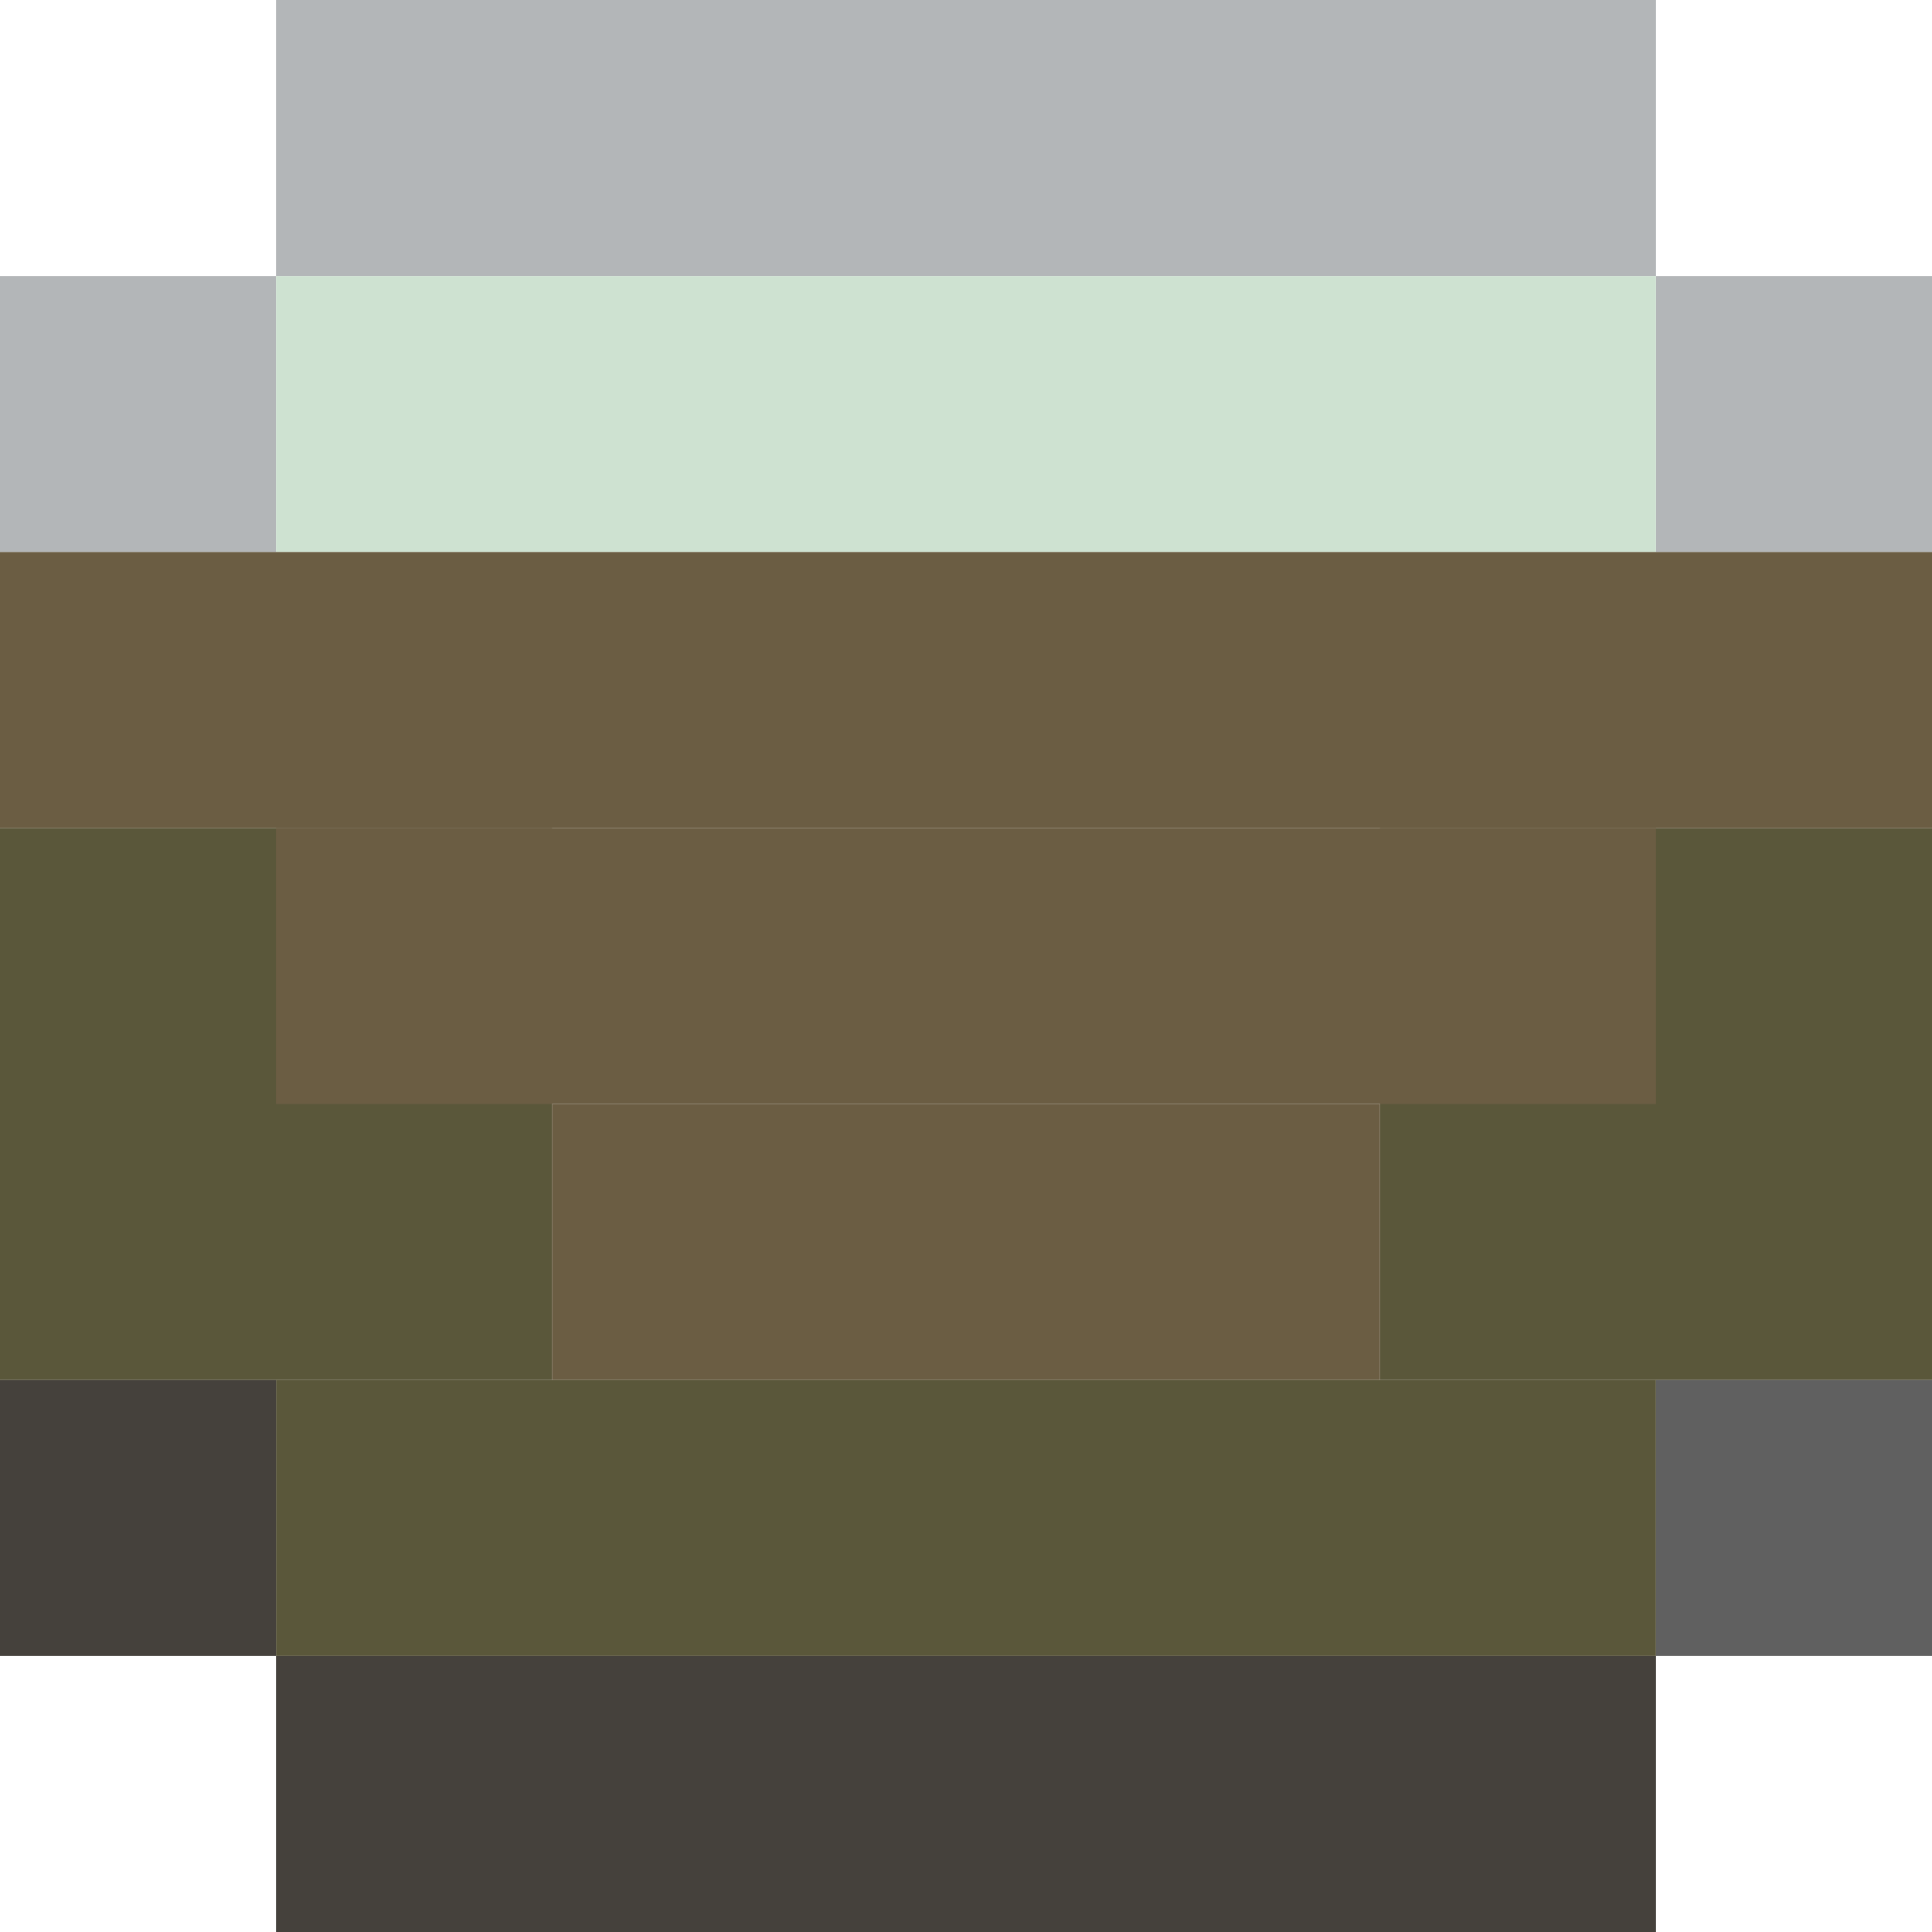 <?xml version="1.0" encoding="utf-8"?>
<!-- Generator: Adobe Illustrator 23.0.1, SVG Export Plug-In . SVG Version: 6.00 Build 0)  -->
<svg version="1.1" id="Layer_1" xmlns="http://www.w3.org/2000/svg" xmlns:xlink="http://www.w3.org/1999/xlink" x="0px" y="0px"
	 viewBox="0 0 7 7" style="enable-background:new 0 0 7 7;" xml:space="preserve">
<style type="text/css">
	.st0{fill:#B3B6B8;}
	.st1{fill:#CEE2D1;}
	.st2{fill:#5A573A;}
	.st3{fill:#6B5D43;}
	.st4{fill:#45413C;}
	.st5{fill:#606060;}
</style>
<rect x="1" class="st0" width="5" height="1"/>
<rect y="1" class="st0" width="1" height="1"/>
<rect x="6" y="1" class="st0" width="1" height="1"/>
<rect x="1" y="1" class="st1" width="5" height="1"/>
<rect x="5" y="3" class="st2" width="2" height="2"/>
<rect y="2" class="st3" width="7" height="1"/>
<rect y="3" class="st2" width="2" height="2"/>
<rect x="1" y="3" class="st3" width="5" height="1"/>
<rect x="2" y="4" class="st3" width="3" height="1"/>
<rect x="1" y="5" class="st2" width="5" height="1"/>
<rect x="1" y="6" class="st4" width="5" height="1"/>
<rect y="5" class="st4" width="1" height="1"/>
<rect x="6" y="5" class="st5" width="1" height="1"/>
</svg>
